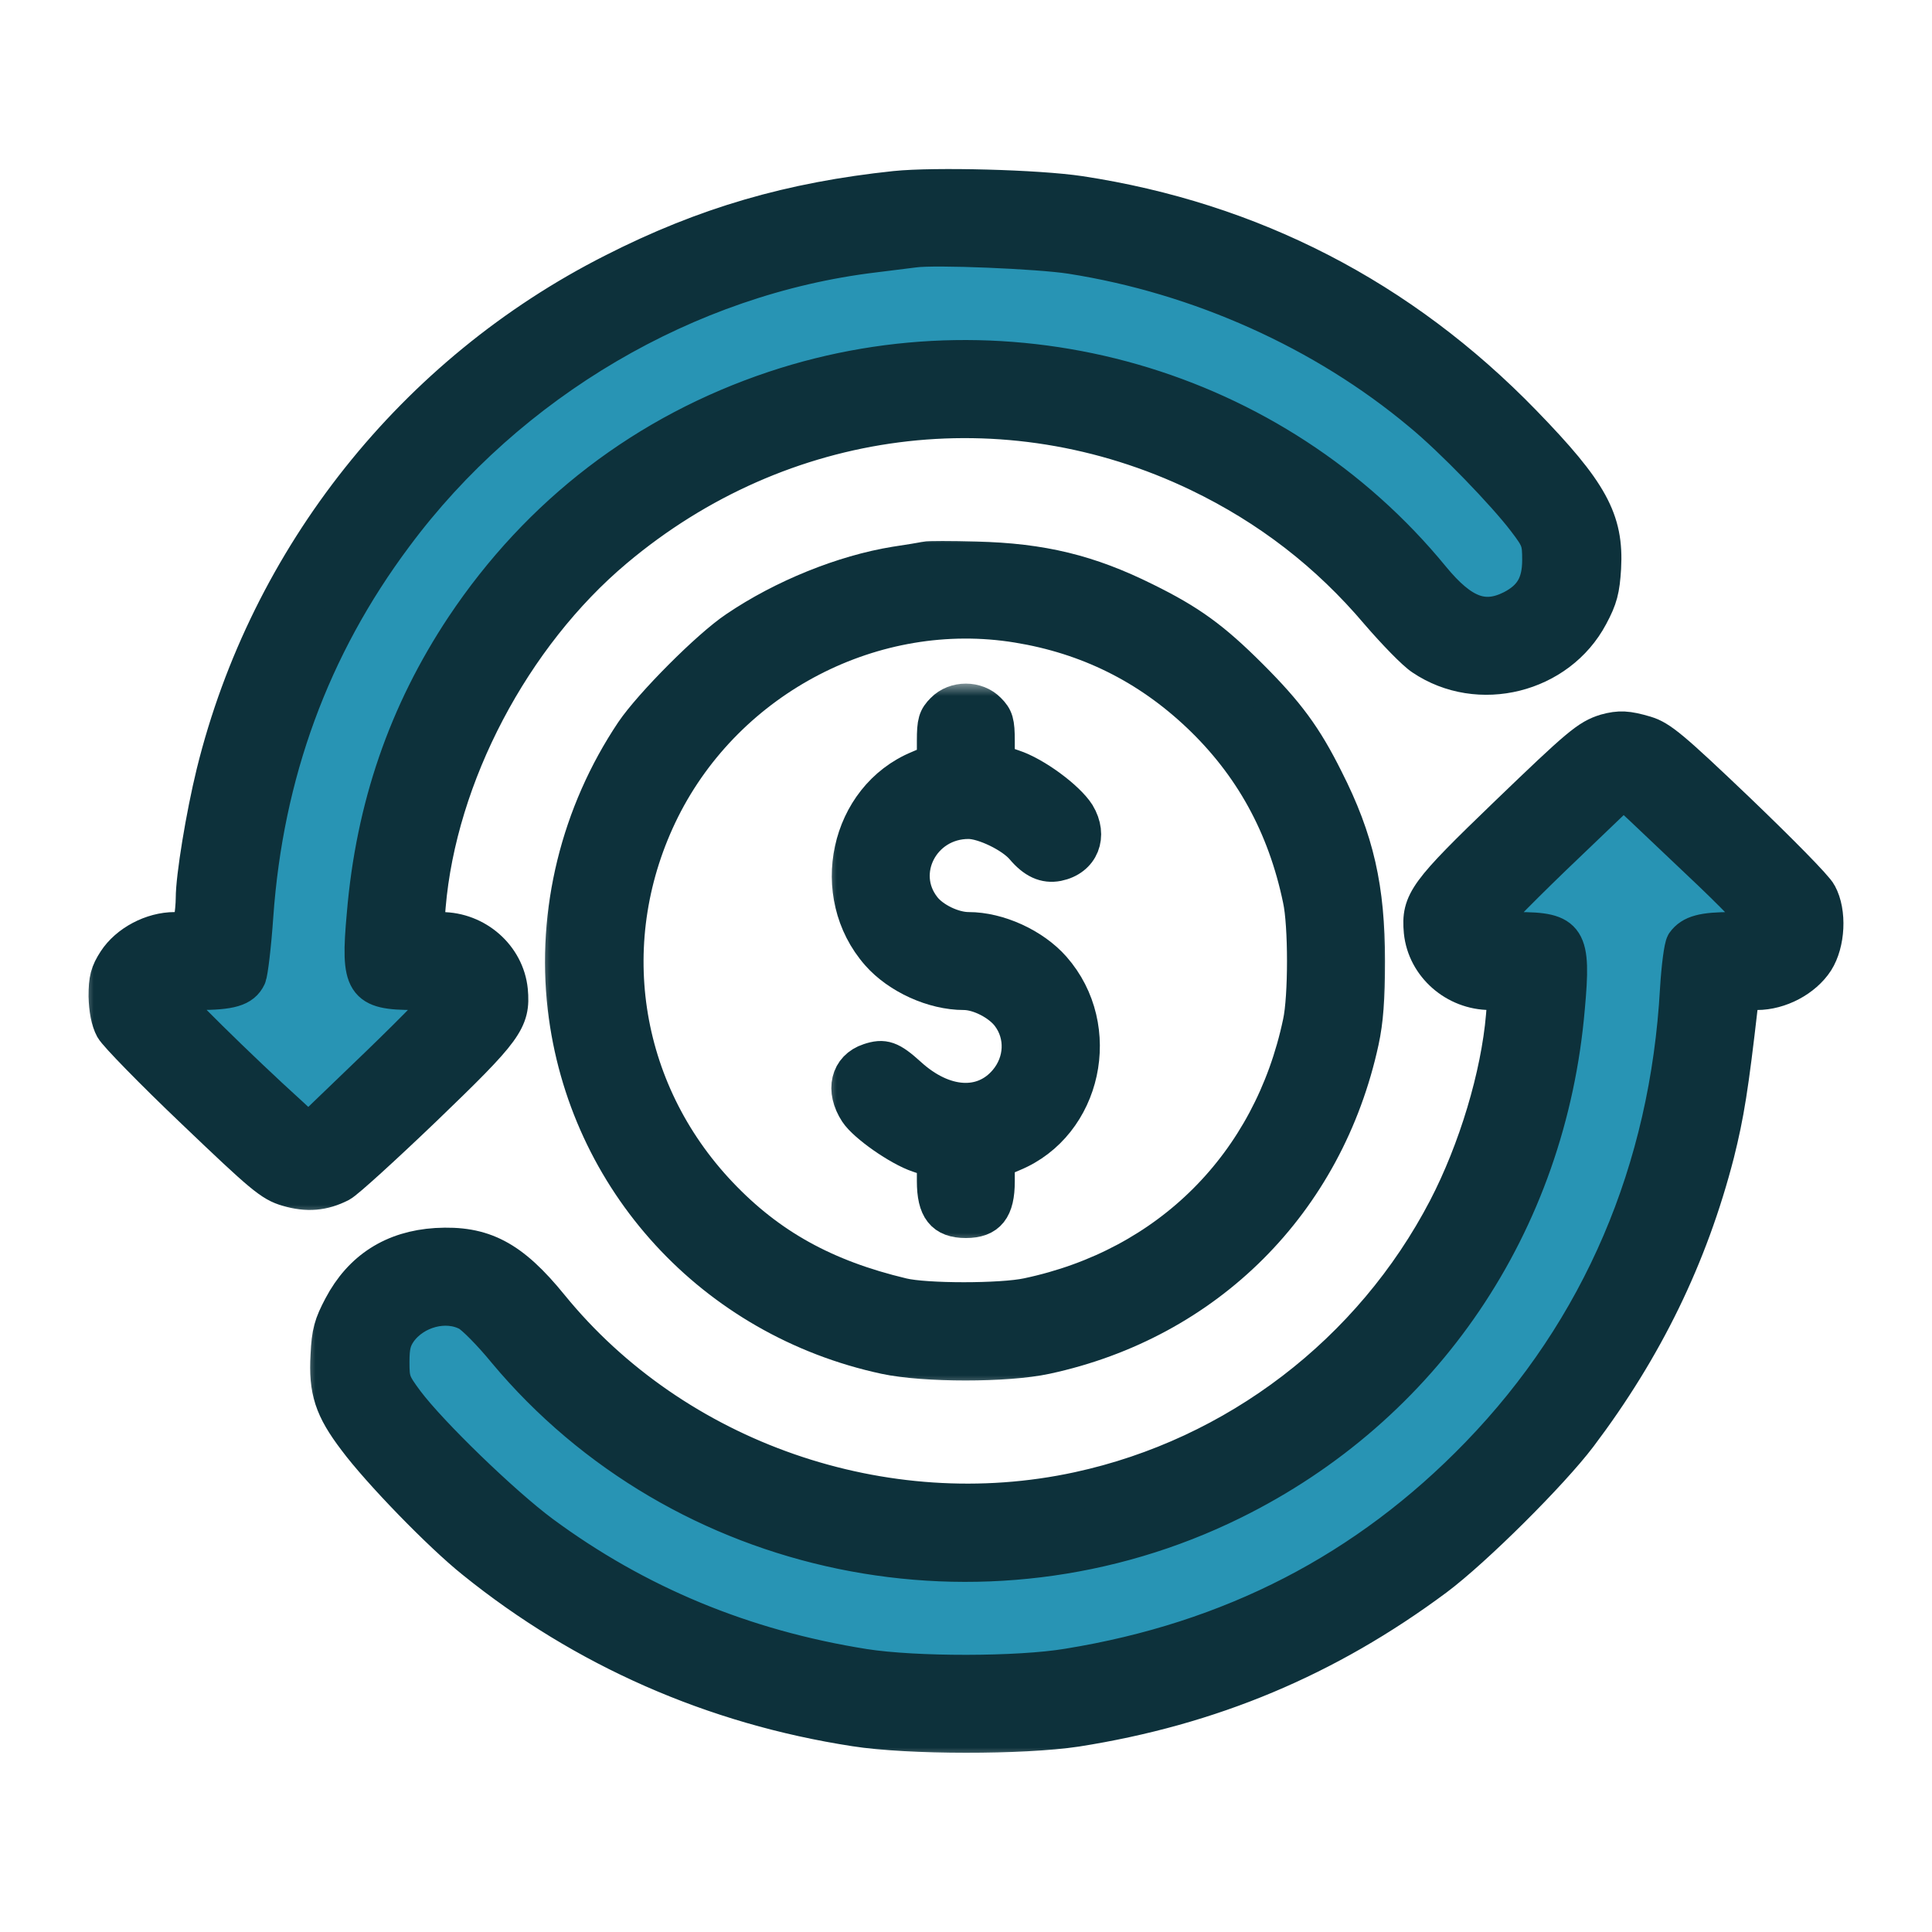 <svg width="72" height="72" viewBox="0 0 72 72" fill="none" xmlns="http://www.w3.org/2000/svg">
<path d="M5 36H8.5L11 24.5L16 16L26.5 10L37 8L47.5 10L55 15L59.5 20.5L55 24.5L51.5 20.5L44 16L34 14L23 19L16 27.5L15 36L18 36.5L12 43.5L5 36Z" fill="#2894B4"/>
<path d="M16 47.5L13.5 51L20.5 59L29 62.5L40 63.5L51.5 59L61.5 47.5L64 36.5L67 35L60.5 28.5L54 35L57.5 36V38L54 47.5L44 56L31.5 57L20.5 51L16 47.5Z" fill="#2894B4"/>
<mask id="path-2-outside-1_6242_46185" maskUnits="userSpaceOnUse" x="3" y="5.392" width="58" height="40" fill="black">
<rect fill="white" x="3" y="5.392" width="58" height="40"/>
<path d="M33.369 7.071C29.47 7.483 26.283 8.408 22.871 10.145C15.46 13.895 9.999 20.756 8.012 28.817C7.624 30.404 7.249 32.691 7.249 33.478C7.249 33.716 7.212 34.09 7.174 34.303C7.099 34.665 7.062 34.69 6.512 34.69C5.675 34.69 4.775 35.165 4.337 35.84C4.062 36.265 4 36.502 4 37.127C4.013 37.602 4.087 38.027 4.237 38.302C4.362 38.527 5.712 39.914 7.262 41.389C9.799 43.813 10.124 44.089 10.724 44.263C11.448 44.476 12.036 44.426 12.673 44.101C12.886 43.989 14.285 42.714 15.798 41.264C18.822 38.352 19.072 38.015 18.972 36.915C18.847 35.665 17.735 34.69 16.448 34.69H15.835L15.91 33.766C16.323 28.904 19.072 23.68 22.909 20.456C29.107 15.244 37.468 14.17 44.679 17.631C47.304 18.894 49.516 20.606 51.378 22.805C52.003 23.53 52.74 24.293 53.028 24.48C55.102 25.88 58.064 25.142 59.239 22.93C59.589 22.28 59.664 21.968 59.714 21.168C59.814 19.393 59.251 18.356 56.752 15.782C52.203 11.095 46.641 8.233 40.243 7.258C38.668 7.021 34.844 6.921 33.369 7.071ZM39.918 9.508C44.704 10.258 49.353 12.345 52.965 15.369C54.152 16.344 56.114 18.381 56.864 19.369C57.389 20.056 57.427 20.168 57.427 20.868C57.427 21.78 57.114 22.305 56.364 22.693C55.302 23.23 54.465 22.918 53.352 21.568C47.491 14.407 37.681 11.583 28.87 14.52C24.083 16.119 20.122 19.144 17.297 23.38C15.173 26.579 13.96 30.079 13.623 34.078C13.386 36.678 13.56 36.94 15.448 36.94C16.085 36.94 16.635 36.99 16.672 37.052C16.71 37.115 15.56 38.302 14.123 39.689L11.498 42.214L10.811 41.577C8.849 39.802 6.25 37.227 6.25 37.09C6.25 36.977 6.562 36.94 7.374 36.94C8.587 36.94 9.024 36.815 9.224 36.39C9.286 36.253 9.411 35.228 9.486 34.128C9.861 28.829 11.586 24.105 14.698 19.943C18.959 14.207 25.608 10.295 32.557 9.458C33.181 9.383 33.856 9.296 34.056 9.271C34.831 9.158 38.73 9.321 39.918 9.508Z"/>
</mask>
<path d="M33.369 7.071C29.47 7.483 26.283 8.408 22.871 10.145C15.46 13.895 9.999 20.756 8.012 28.817C7.624 30.404 7.249 32.691 7.249 33.478C7.249 33.716 7.212 34.09 7.174 34.303C7.099 34.665 7.062 34.69 6.512 34.69C5.675 34.69 4.775 35.165 4.337 35.84C4.062 36.265 4 36.502 4 37.127C4.013 37.602 4.087 38.027 4.237 38.302C4.362 38.527 5.712 39.914 7.262 41.389C9.799 43.813 10.124 44.089 10.724 44.263C11.448 44.476 12.036 44.426 12.673 44.101C12.886 43.989 14.285 42.714 15.798 41.264C18.822 38.352 19.072 38.015 18.972 36.915C18.847 35.665 17.735 34.69 16.448 34.69H15.835L15.91 33.766C16.323 28.904 19.072 23.68 22.909 20.456C29.107 15.244 37.468 14.17 44.679 17.631C47.304 18.894 49.516 20.606 51.378 22.805C52.003 23.53 52.74 24.293 53.028 24.48C55.102 25.88 58.064 25.142 59.239 22.93C59.589 22.28 59.664 21.968 59.714 21.168C59.814 19.393 59.251 18.356 56.752 15.782C52.203 11.095 46.641 8.233 40.243 7.258C38.668 7.021 34.844 6.921 33.369 7.071ZM39.918 9.508C44.704 10.258 49.353 12.345 52.965 15.369C54.152 16.344 56.114 18.381 56.864 19.369C57.389 20.056 57.427 20.168 57.427 20.868C57.427 21.78 57.114 22.305 56.364 22.693C55.302 23.23 54.465 22.918 53.352 21.568C47.491 14.407 37.681 11.583 28.87 14.52C24.083 16.119 20.122 19.144 17.297 23.38C15.173 26.579 13.96 30.079 13.623 34.078C13.386 36.678 13.56 36.94 15.448 36.94C16.085 36.94 16.635 36.99 16.672 37.052C16.71 37.115 15.56 38.302 14.123 39.689L11.498 42.214L10.811 41.577C8.849 39.802 6.25 37.227 6.25 37.09C6.25 36.977 6.562 36.94 7.374 36.94C8.587 36.94 9.024 36.815 9.224 36.39C9.286 36.253 9.411 35.228 9.486 34.128C9.861 28.829 11.586 24.105 14.698 19.943C18.959 14.207 25.608 10.295 32.557 9.458C33.181 9.383 33.856 9.296 34.056 9.271C34.831 9.158 38.73 9.321 39.918 9.508Z" fill="#0D313B"/>
<path d="M33.369 7.071C29.47 7.483 26.283 8.408 22.871 10.145C15.46 13.895 9.999 20.756 8.012 28.817C7.624 30.404 7.249 32.691 7.249 33.478C7.249 33.716 7.212 34.09 7.174 34.303C7.099 34.665 7.062 34.69 6.512 34.69C5.675 34.69 4.775 35.165 4.337 35.84C4.062 36.265 4 36.502 4 37.127C4.013 37.602 4.087 38.027 4.237 38.302C4.362 38.527 5.712 39.914 7.262 41.389C9.799 43.813 10.124 44.089 10.724 44.263C11.448 44.476 12.036 44.426 12.673 44.101C12.886 43.989 14.285 42.714 15.798 41.264C18.822 38.352 19.072 38.015 18.972 36.915C18.847 35.665 17.735 34.69 16.448 34.69H15.835L15.91 33.766C16.323 28.904 19.072 23.68 22.909 20.456C29.107 15.244 37.468 14.17 44.679 17.631C47.304 18.894 49.516 20.606 51.378 22.805C52.003 23.53 52.74 24.293 53.028 24.48C55.102 25.88 58.064 25.142 59.239 22.93C59.589 22.28 59.664 21.968 59.714 21.168C59.814 19.393 59.251 18.356 56.752 15.782C52.203 11.095 46.641 8.233 40.243 7.258C38.668 7.021 34.844 6.921 33.369 7.071ZM39.918 9.508C44.704 10.258 49.353 12.345 52.965 15.369C54.152 16.344 56.114 18.381 56.864 19.369C57.389 20.056 57.427 20.168 57.427 20.868C57.427 21.78 57.114 22.305 56.364 22.693C55.302 23.23 54.465 22.918 53.352 21.568C47.491 14.407 37.681 11.583 28.87 14.52C24.083 16.119 20.122 19.144 17.297 23.38C15.173 26.579 13.96 30.079 13.623 34.078C13.386 36.678 13.56 36.94 15.448 36.94C16.085 36.94 16.635 36.99 16.672 37.052C16.71 37.115 15.56 38.302 14.123 39.689L11.498 42.214L10.811 41.577C8.849 39.802 6.25 37.227 6.25 37.09C6.25 36.977 6.562 36.94 7.374 36.94C8.587 36.94 9.024 36.815 9.224 36.39C9.286 36.253 9.411 35.228 9.486 34.128C9.861 28.829 11.586 24.105 14.698 19.943C18.959 14.207 25.608 10.295 32.557 9.458C33.181 9.383 33.856 9.296 34.056 9.271C34.831 9.158 38.73 9.321 39.918 9.508Z" stroke="#0D313B" stroke-width="1.4" mask="url(#path-2-outside-1_6242_46185)"/>
<mask id="path-3-outside-2_6242_46185" maskUnits="userSpaceOnUse" x="20.011" y="19.747" width="32" height="32" fill="black">
<rect fill="white" x="20.011" y="19.747" width="32" height="32"/>
<path d="M34.493 20.881C34.394 20.906 33.881 20.993 33.369 21.068C31.444 21.381 29.207 22.28 27.457 23.468C26.445 24.143 24.308 26.292 23.621 27.305C21.596 30.329 20.696 33.978 21.109 37.552C21.858 43.964 26.608 49.138 32.994 50.512C34.456 50.825 37.518 50.825 38.968 50.512C44.954 49.225 49.39 44.788 50.69 38.79C50.853 38.04 50.915 37.215 50.915 35.815C50.915 33.116 50.515 31.316 49.365 29.054C48.578 27.48 47.941 26.617 46.566 25.242C45.166 23.843 44.304 23.218 42.654 22.405C40.567 21.368 38.83 20.943 36.368 20.881C35.443 20.856 34.593 20.856 34.493 20.881ZM37.93 23.255C40.542 23.68 42.792 24.793 44.716 26.617C46.678 28.479 47.928 30.741 48.503 33.503C48.716 34.465 48.716 37.165 48.503 38.127C47.391 43.401 43.579 47.213 38.305 48.325C37.318 48.538 34.493 48.538 33.619 48.325C30.732 47.638 28.632 46.476 26.795 44.538C23.071 40.614 22.233 34.965 24.645 30.129C27.108 25.217 32.581 22.381 37.93 23.255Z"/>
</mask>
<path d="M34.493 20.881C34.394 20.906 33.881 20.993 33.369 21.068C31.444 21.381 29.207 22.28 27.457 23.468C26.445 24.143 24.308 26.292 23.621 27.305C21.596 30.329 20.696 33.978 21.109 37.552C21.858 43.964 26.608 49.138 32.994 50.512C34.456 50.825 37.518 50.825 38.968 50.512C44.954 49.225 49.39 44.788 50.69 38.79C50.853 38.04 50.915 37.215 50.915 35.815C50.915 33.116 50.515 31.316 49.365 29.054C48.578 27.48 47.941 26.617 46.566 25.242C45.166 23.843 44.304 23.218 42.654 22.405C40.567 21.368 38.83 20.943 36.368 20.881C35.443 20.856 34.593 20.856 34.493 20.881ZM37.93 23.255C40.542 23.68 42.792 24.793 44.716 26.617C46.678 28.479 47.928 30.741 48.503 33.503C48.716 34.465 48.716 37.165 48.503 38.127C47.391 43.401 43.579 47.213 38.305 48.325C37.318 48.538 34.493 48.538 33.619 48.325C30.732 47.638 28.632 46.476 26.795 44.538C23.071 40.614 22.233 34.965 24.645 30.129C27.108 25.217 32.581 22.381 37.93 23.255Z" fill="#0D313B"/>
<path d="M34.493 20.881C34.394 20.906 33.881 20.993 33.369 21.068C31.444 21.381 29.207 22.28 27.457 23.468C26.445 24.143 24.308 26.292 23.621 27.305C21.596 30.329 20.696 33.978 21.109 37.552C21.858 43.964 26.608 49.138 32.994 50.512C34.456 50.825 37.518 50.825 38.968 50.512C44.954 49.225 49.39 44.788 50.69 38.79C50.853 38.04 50.915 37.215 50.915 35.815C50.915 33.116 50.515 31.316 49.365 29.054C48.578 27.48 47.941 26.617 46.566 25.242C45.166 23.843 44.304 23.218 42.654 22.405C40.567 21.368 38.83 20.943 36.368 20.881C35.443 20.856 34.593 20.856 34.493 20.881ZM37.93 23.255C40.542 23.68 42.792 24.793 44.716 26.617C46.678 28.479 47.928 30.741 48.503 33.503C48.716 34.465 48.716 37.165 48.503 38.127C47.391 43.401 43.579 47.213 38.305 48.325C37.318 48.538 34.493 48.538 33.619 48.325C30.732 47.638 28.632 46.476 26.795 44.538C23.071 40.614 22.233 34.965 24.645 30.129C27.108 25.217 32.581 22.381 37.93 23.255Z" stroke="#0D313B" stroke-width="1.4" mask="url(#path-3-outside-2_6242_46185)"/>
<mask id="path-4-outside-3_6242_46185" maskUnits="userSpaceOnUse" x="30.682" y="25.438" width="11" height="21" fill="black">
<rect fill="white" x="30.682" y="25.438" width="11" height="21"/>
<path d="M35.181 26.504C34.919 26.767 34.869 26.917 34.869 27.604V28.404L34.257 28.666C31.619 29.754 30.845 33.328 32.769 35.515C33.507 36.352 34.794 36.94 35.919 36.94C36.506 36.94 37.293 37.352 37.643 37.827C38.193 38.564 38.156 39.589 37.531 40.327C36.644 41.376 35.156 41.289 33.844 40.089C33.169 39.477 32.932 39.402 32.407 39.577C31.645 39.827 31.457 40.627 31.97 41.414C32.282 41.889 33.532 42.764 34.244 43.001L34.869 43.213V44.013C34.869 45.038 35.181 45.438 35.994 45.438C36.806 45.438 37.118 45.038 37.118 44.026V43.226L37.731 42.964C40.368 41.876 41.143 38.302 39.218 36.115C38.481 35.278 37.193 34.69 36.094 34.69C35.506 34.69 34.731 34.315 34.382 33.865C33.319 32.516 34.331 30.566 36.094 30.566C36.681 30.566 37.756 31.091 38.156 31.566C38.568 32.053 38.956 32.228 39.405 32.141C40.268 31.966 40.593 31.153 40.118 30.366C39.743 29.779 38.543 28.891 37.743 28.629L37.118 28.416V27.617C37.118 26.917 37.068 26.767 36.806 26.504C36.381 26.067 35.606 26.067 35.181 26.504Z"/>
</mask>
<path d="M35.181 26.504C34.919 26.767 34.869 26.917 34.869 27.604V28.404L34.257 28.666C31.619 29.754 30.845 33.328 32.769 35.515C33.507 36.352 34.794 36.94 35.919 36.94C36.506 36.94 37.293 37.352 37.643 37.827C38.193 38.564 38.156 39.589 37.531 40.327C36.644 41.376 35.156 41.289 33.844 40.089C33.169 39.477 32.932 39.402 32.407 39.577C31.645 39.827 31.457 40.627 31.97 41.414C32.282 41.889 33.532 42.764 34.244 43.001L34.869 43.213V44.013C34.869 45.038 35.181 45.438 35.994 45.438C36.806 45.438 37.118 45.038 37.118 44.026V43.226L37.731 42.964C40.368 41.876 41.143 38.302 39.218 36.115C38.481 35.278 37.193 34.69 36.094 34.69C35.506 34.69 34.731 34.315 34.382 33.865C33.319 32.516 34.331 30.566 36.094 30.566C36.681 30.566 37.756 31.091 38.156 31.566C38.568 32.053 38.956 32.228 39.405 32.141C40.268 31.966 40.593 31.153 40.118 30.366C39.743 29.779 38.543 28.891 37.743 28.629L37.118 28.416V27.617C37.118 26.917 37.068 26.767 36.806 26.504C36.381 26.067 35.606 26.067 35.181 26.504Z" fill="#0D313B"/>
<path d="M35.181 26.504C34.919 26.767 34.869 26.917 34.869 27.604V28.404L34.257 28.666C31.619 29.754 30.845 33.328 32.769 35.515C33.507 36.352 34.794 36.94 35.919 36.94C36.506 36.94 37.293 37.352 37.643 37.827C38.193 38.564 38.156 39.589 37.531 40.327C36.644 41.376 35.156 41.289 33.844 40.089C33.169 39.477 32.932 39.402 32.407 39.577C31.645 39.827 31.457 40.627 31.97 41.414C32.282 41.889 33.532 42.764 34.244 43.001L34.869 43.213V44.013C34.869 45.038 35.181 45.438 35.994 45.438C36.806 45.438 37.118 45.038 37.118 44.026V43.226L37.731 42.964C40.368 41.876 41.143 38.302 39.218 36.115C38.481 35.278 37.193 34.69 36.094 34.69C35.506 34.69 34.731 34.315 34.382 33.865C33.319 32.516 34.331 30.566 36.094 30.566C36.681 30.566 37.756 31.091 38.156 31.566C38.568 32.053 38.956 32.228 39.405 32.141C40.268 31.966 40.593 31.153 40.118 30.366C39.743 29.779 38.543 28.891 37.743 28.629L37.118 28.416V27.617C37.118 26.917 37.068 26.767 36.806 26.504C36.381 26.067 35.606 26.067 35.181 26.504Z" stroke="#0D313B" stroke-width="1.4" mask="url(#path-4-outside-3_6242_46185)"/>
<mask id="path-5-outside-4_6242_46185" maskUnits="userSpaceOnUse" x="11.259" y="25.62" width="58" height="40" fill="black">
<rect fill="white" x="11.259" y="25.62" width="58" height="40"/>
<path d="M59.851 27.304C59.201 27.504 58.864 27.792 56.189 30.366C53.165 33.278 52.915 33.615 53.015 34.715C53.14 35.965 54.252 36.94 55.539 36.94H56.152L56.077 37.865C55.889 40.089 55.052 42.876 53.915 45.063C51.128 50.412 46.079 54.274 40.205 55.548C32.956 57.123 25.146 54.411 20.497 48.7C19.034 46.9 17.997 46.363 16.26 46.463C14.673 46.563 13.486 47.313 12.748 48.712C12.398 49.375 12.311 49.662 12.273 50.512C12.198 51.812 12.411 52.474 13.286 53.624C14.16 54.799 16.447 57.161 17.685 58.148C21.771 61.447 26.595 63.572 31.869 64.384C33.856 64.697 38.118 64.697 40.105 64.397C45.117 63.609 49.441 61.797 53.49 58.785C54.927 57.711 57.776 54.874 58.826 53.486C61.288 50.225 62.95 46.813 63.938 42.976C64.3 41.526 64.463 40.514 64.812 37.465L64.875 36.94H65.475C66.312 36.94 67.212 36.465 67.649 35.79C68.062 35.14 68.124 34.003 67.762 33.34C67.649 33.103 66.275 31.716 64.737 30.241C62.288 27.904 61.851 27.542 61.313 27.379C60.638 27.179 60.351 27.167 59.851 27.304ZM63.788 32.516C64.938 33.615 65.737 34.478 65.687 34.553C65.637 34.64 65.175 34.69 64.537 34.69C63.475 34.69 63.05 34.803 62.788 35.165C62.713 35.278 62.613 36.04 62.563 36.865C62.188 43.613 59.651 49.55 55.114 54.236C50.953 58.535 45.904 61.147 39.805 62.135C37.943 62.447 34.094 62.447 32.194 62.147C27.708 61.435 23.721 59.785 20.172 57.161C18.709 56.073 16.01 53.461 15.11 52.262C14.598 51.574 14.56 51.462 14.56 50.762C14.56 50.162 14.623 49.912 14.848 49.587C15.435 48.775 16.622 48.462 17.46 48.912C17.672 49.025 18.309 49.662 18.859 50.337C25.395 58.16 36.681 60.498 45.929 55.936C53.052 52.424 57.676 45.6 58.364 37.552C58.601 34.953 58.426 34.69 56.539 34.69C55.902 34.69 55.352 34.64 55.314 34.578C55.277 34.515 56.427 33.328 57.864 31.941L60.501 29.416L61.151 30.016C61.513 30.354 62.688 31.478 63.788 32.516Z"/>
</mask>
<path d="M59.851 27.304C59.201 27.504 58.864 27.792 56.189 30.366C53.165 33.278 52.915 33.615 53.015 34.715C53.14 35.965 54.252 36.94 55.539 36.94H56.152L56.077 37.865C55.889 40.089 55.052 42.876 53.915 45.063C51.128 50.412 46.079 54.274 40.205 55.548C32.956 57.123 25.146 54.411 20.497 48.7C19.034 46.9 17.997 46.363 16.26 46.463C14.673 46.563 13.486 47.313 12.748 48.712C12.398 49.375 12.311 49.662 12.273 50.512C12.198 51.812 12.411 52.474 13.286 53.624C14.16 54.799 16.447 57.161 17.685 58.148C21.771 61.447 26.595 63.572 31.869 64.384C33.856 64.697 38.118 64.697 40.105 64.397C45.117 63.609 49.441 61.797 53.49 58.785C54.927 57.711 57.776 54.874 58.826 53.486C61.288 50.225 62.95 46.813 63.938 42.976C64.3 41.526 64.463 40.514 64.812 37.465L64.875 36.94H65.475C66.312 36.94 67.212 36.465 67.649 35.79C68.062 35.14 68.124 34.003 67.762 33.34C67.649 33.103 66.275 31.716 64.737 30.241C62.288 27.904 61.851 27.542 61.313 27.379C60.638 27.179 60.351 27.167 59.851 27.304ZM63.788 32.516C64.938 33.615 65.737 34.478 65.687 34.553C65.637 34.64 65.175 34.69 64.537 34.69C63.475 34.69 63.05 34.803 62.788 35.165C62.713 35.278 62.613 36.04 62.563 36.865C62.188 43.613 59.651 49.55 55.114 54.236C50.953 58.535 45.904 61.147 39.805 62.135C37.943 62.447 34.094 62.447 32.194 62.147C27.708 61.435 23.721 59.785 20.172 57.161C18.709 56.073 16.01 53.461 15.11 52.262C14.598 51.574 14.56 51.462 14.56 50.762C14.56 50.162 14.623 49.912 14.848 49.587C15.435 48.775 16.622 48.462 17.46 48.912C17.672 49.025 18.309 49.662 18.859 50.337C25.395 58.16 36.681 60.498 45.929 55.936C53.052 52.424 57.676 45.6 58.364 37.552C58.601 34.953 58.426 34.69 56.539 34.69C55.902 34.69 55.352 34.64 55.314 34.578C55.277 34.515 56.427 33.328 57.864 31.941L60.501 29.416L61.151 30.016C61.513 30.354 62.688 31.478 63.788 32.516Z" fill="#0D313B"/>
<path d="M59.851 27.304C59.201 27.504 58.864 27.792 56.189 30.366C53.165 33.278 52.915 33.615 53.015 34.715C53.14 35.965 54.252 36.94 55.539 36.94H56.152L56.077 37.865C55.889 40.089 55.052 42.876 53.915 45.063C51.128 50.412 46.079 54.274 40.205 55.548C32.956 57.123 25.146 54.411 20.497 48.7C19.034 46.9 17.997 46.363 16.26 46.463C14.673 46.563 13.486 47.313 12.748 48.712C12.398 49.375 12.311 49.662 12.273 50.512C12.198 51.812 12.411 52.474 13.286 53.624C14.16 54.799 16.447 57.161 17.685 58.148C21.771 61.447 26.595 63.572 31.869 64.384C33.856 64.697 38.118 64.697 40.105 64.397C45.117 63.609 49.441 61.797 53.49 58.785C54.927 57.711 57.776 54.874 58.826 53.486C61.288 50.225 62.95 46.813 63.938 42.976C64.3 41.526 64.463 40.514 64.812 37.465L64.875 36.94H65.475C66.312 36.94 67.212 36.465 67.649 35.79C68.062 35.14 68.124 34.003 67.762 33.34C67.649 33.103 66.275 31.716 64.737 30.241C62.288 27.904 61.851 27.542 61.313 27.379C60.638 27.179 60.351 27.167 59.851 27.304ZM63.788 32.516C64.938 33.615 65.737 34.478 65.687 34.553C65.637 34.64 65.175 34.69 64.537 34.69C63.475 34.69 63.05 34.803 62.788 35.165C62.713 35.278 62.613 36.04 62.563 36.865C62.188 43.613 59.651 49.55 55.114 54.236C50.953 58.535 45.904 61.147 39.805 62.135C37.943 62.447 34.094 62.447 32.194 62.147C27.708 61.435 23.721 59.785 20.172 57.161C18.709 56.073 16.01 53.461 15.11 52.262C14.598 51.574 14.56 51.462 14.56 50.762C14.56 50.162 14.623 49.912 14.848 49.587C15.435 48.775 16.622 48.462 17.46 48.912C17.672 49.025 18.309 49.662 18.859 50.337C25.395 58.16 36.681 60.498 45.929 55.936C53.052 52.424 57.676 45.6 58.364 37.552C58.601 34.953 58.426 34.69 56.539 34.69C55.902 34.69 55.352 34.64 55.314 34.578C55.277 34.515 56.427 33.328 57.864 31.941L60.501 29.416L61.151 30.016C61.513 30.354 62.688 31.478 63.788 32.516Z" stroke="#0D313B" stroke-width="1.4" mask="url(#path-5-outside-4_6242_46185)"/>
</svg>
